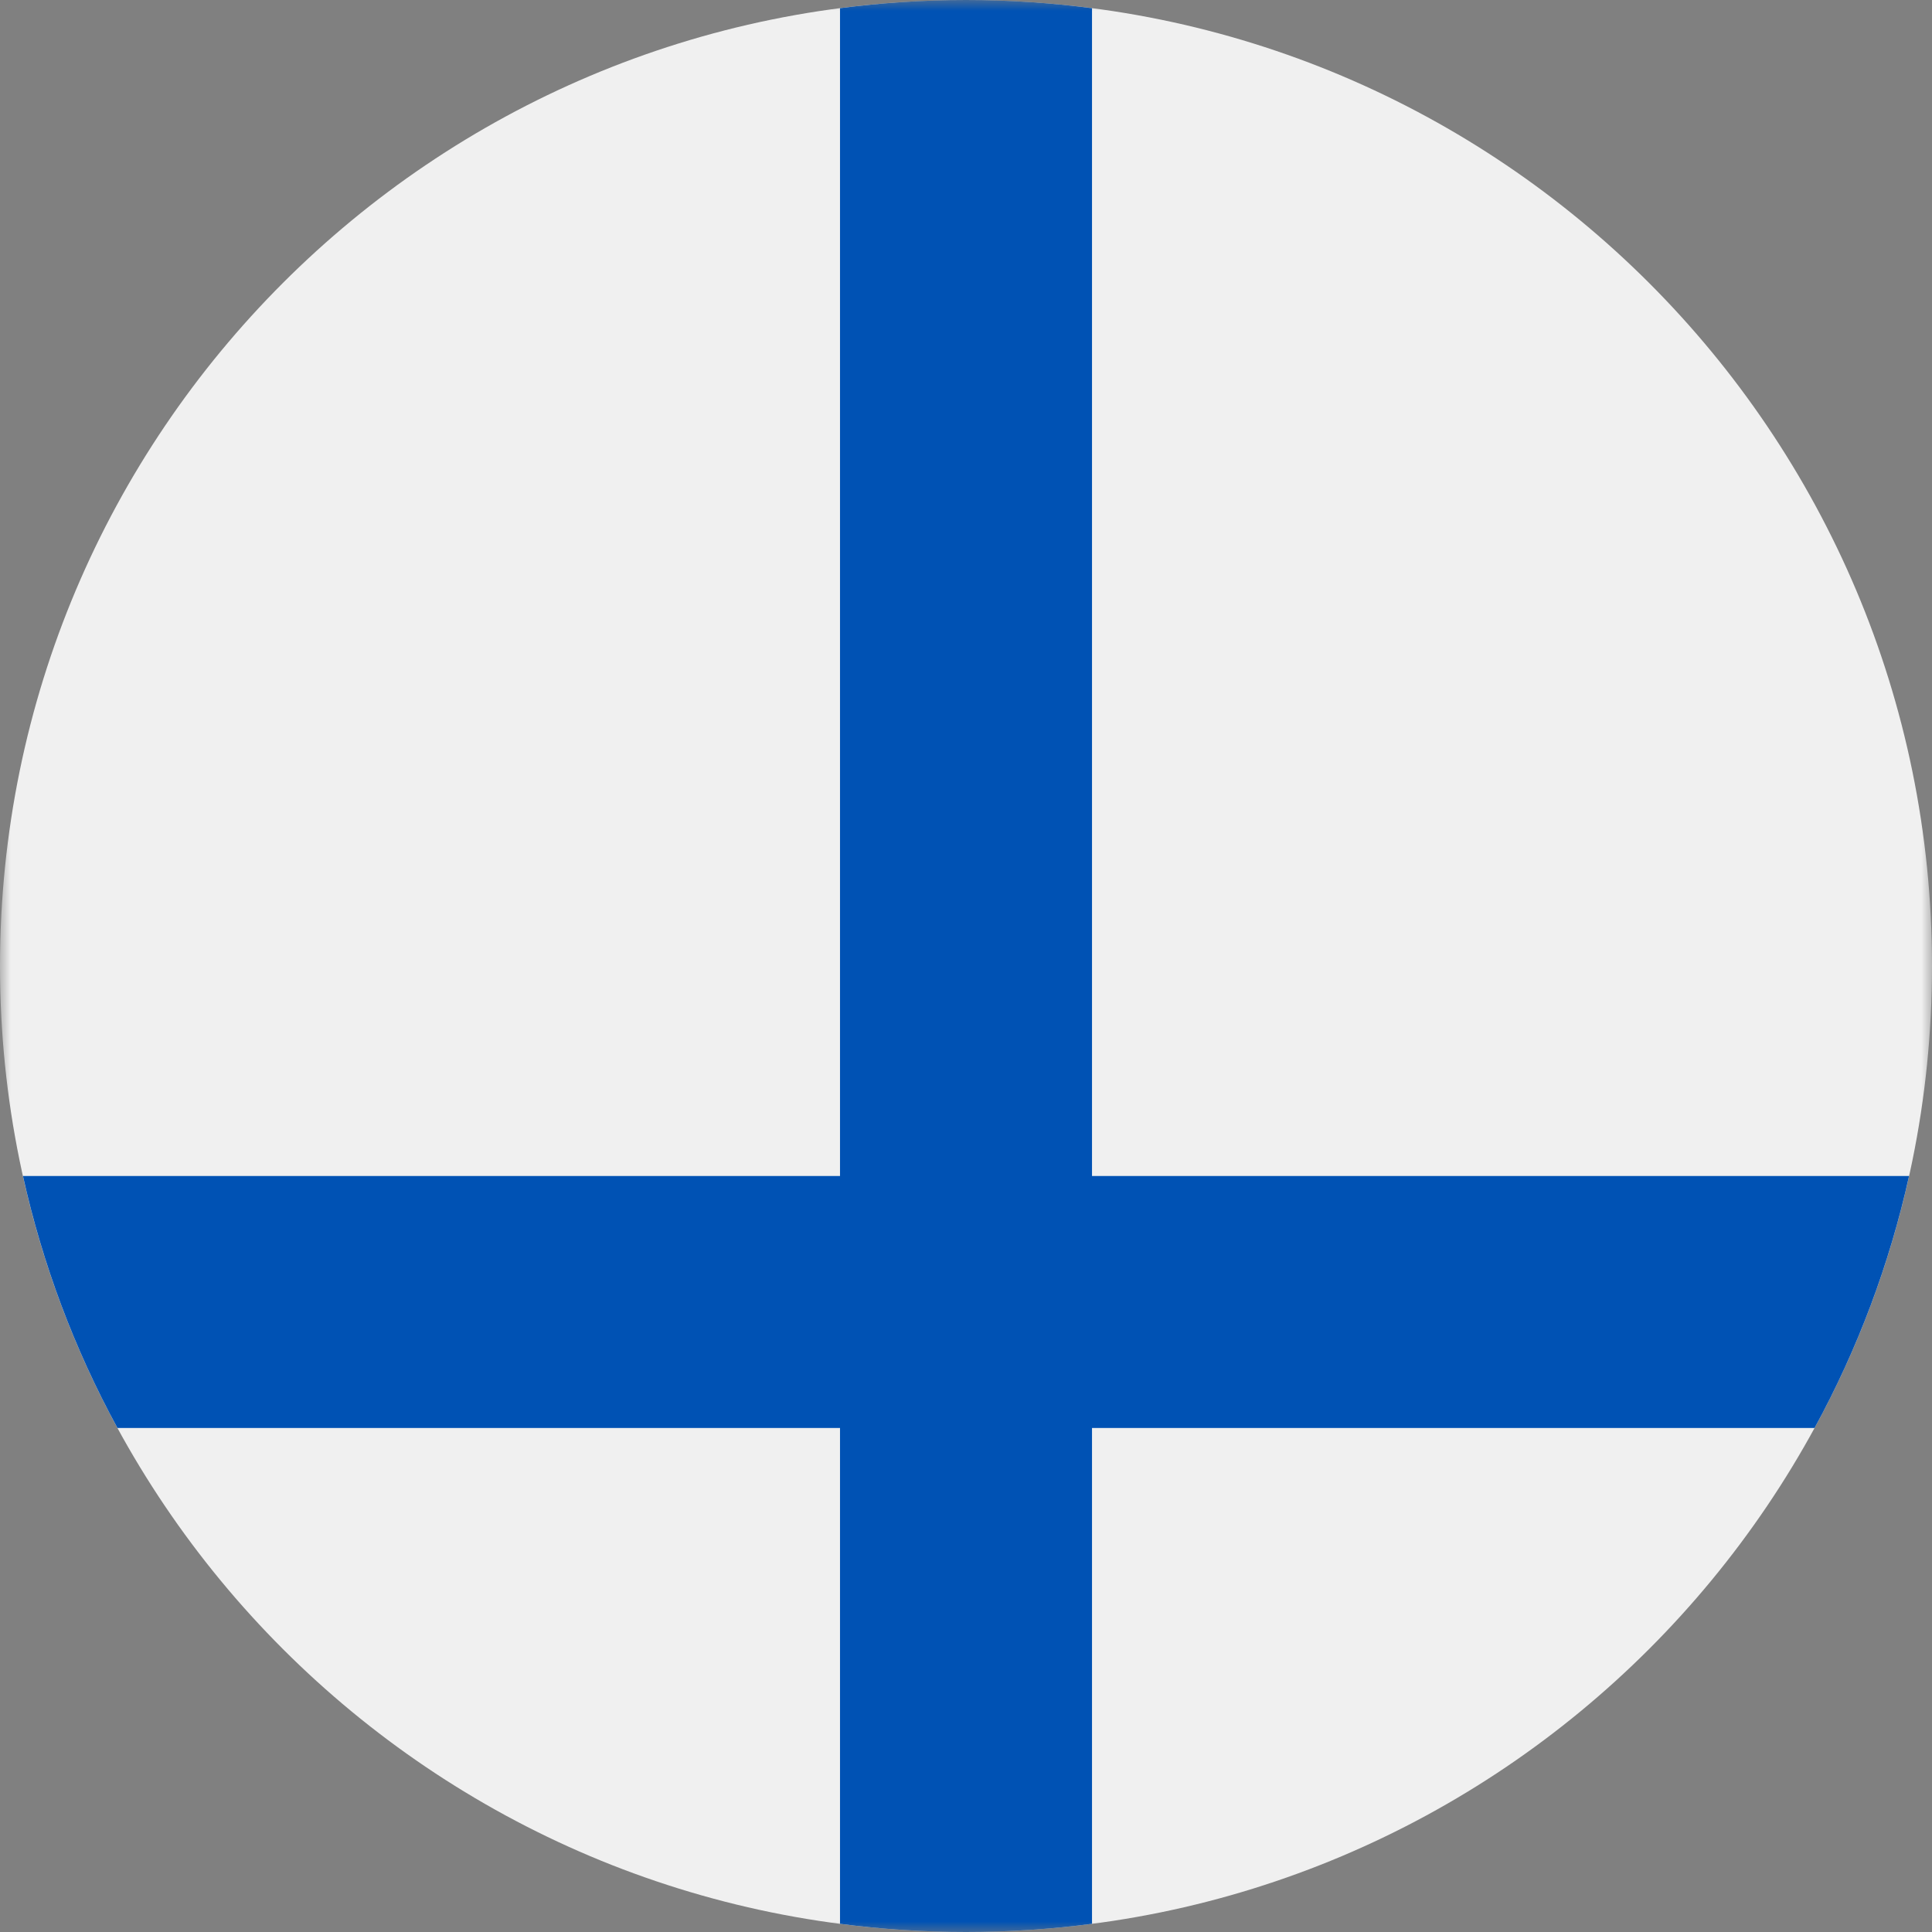 <svg width="90" height="90" viewBox="0 0 90 90" fill="none" xmlns="http://www.w3.org/2000/svg">
<rect x="0" y="0" width="90" height="90" fill="#808080" stroke="none"/>
<g clip-path="url(#clip0_394_6174)">
<mask id="mask0_394_6174" style="mask-type:luminance" maskUnits="userSpaceOnUse" x="0" y="0" width="90" height="90">
<path d="M0 0L0 90H90V0H0Z" fill="white"/>
</mask>
<g mask="url(#mask0_394_6174)">
<path d="M90 45C90 20.147 69.853 0 45 0C20.147 0 0 20.147 0 45C0 69.853 20.147 90 45 90C69.853 90 90 69.853 90 45Z" fill="#F0F0F0"/>
<path d="M39.131 0.381L39.131 54.783H1.07C1.979 58.883 3.461 62.835 5.472 66.522H39.131V89.619C41.053 89.87 43.011 90 45.001 90C46.99 90 48.949 89.87 50.87 89.619V66.522H84.529C86.541 62.835 88.022 58.883 88.931 54.783L50.87 54.783L50.87 0.381C48.949 0.131 46.99 0 45.001 0C43.011 0 41.053 0.131 39.131 0.381Z" fill="#0052B4"/>
</g>
</g>
<defs>
<clipPath id="clip0_394_6174">
<rect width="90" height="90" fill="white" transform="matrix(0 -1 1 0 0 90)"/>
</clipPath>
</defs>
</svg>
